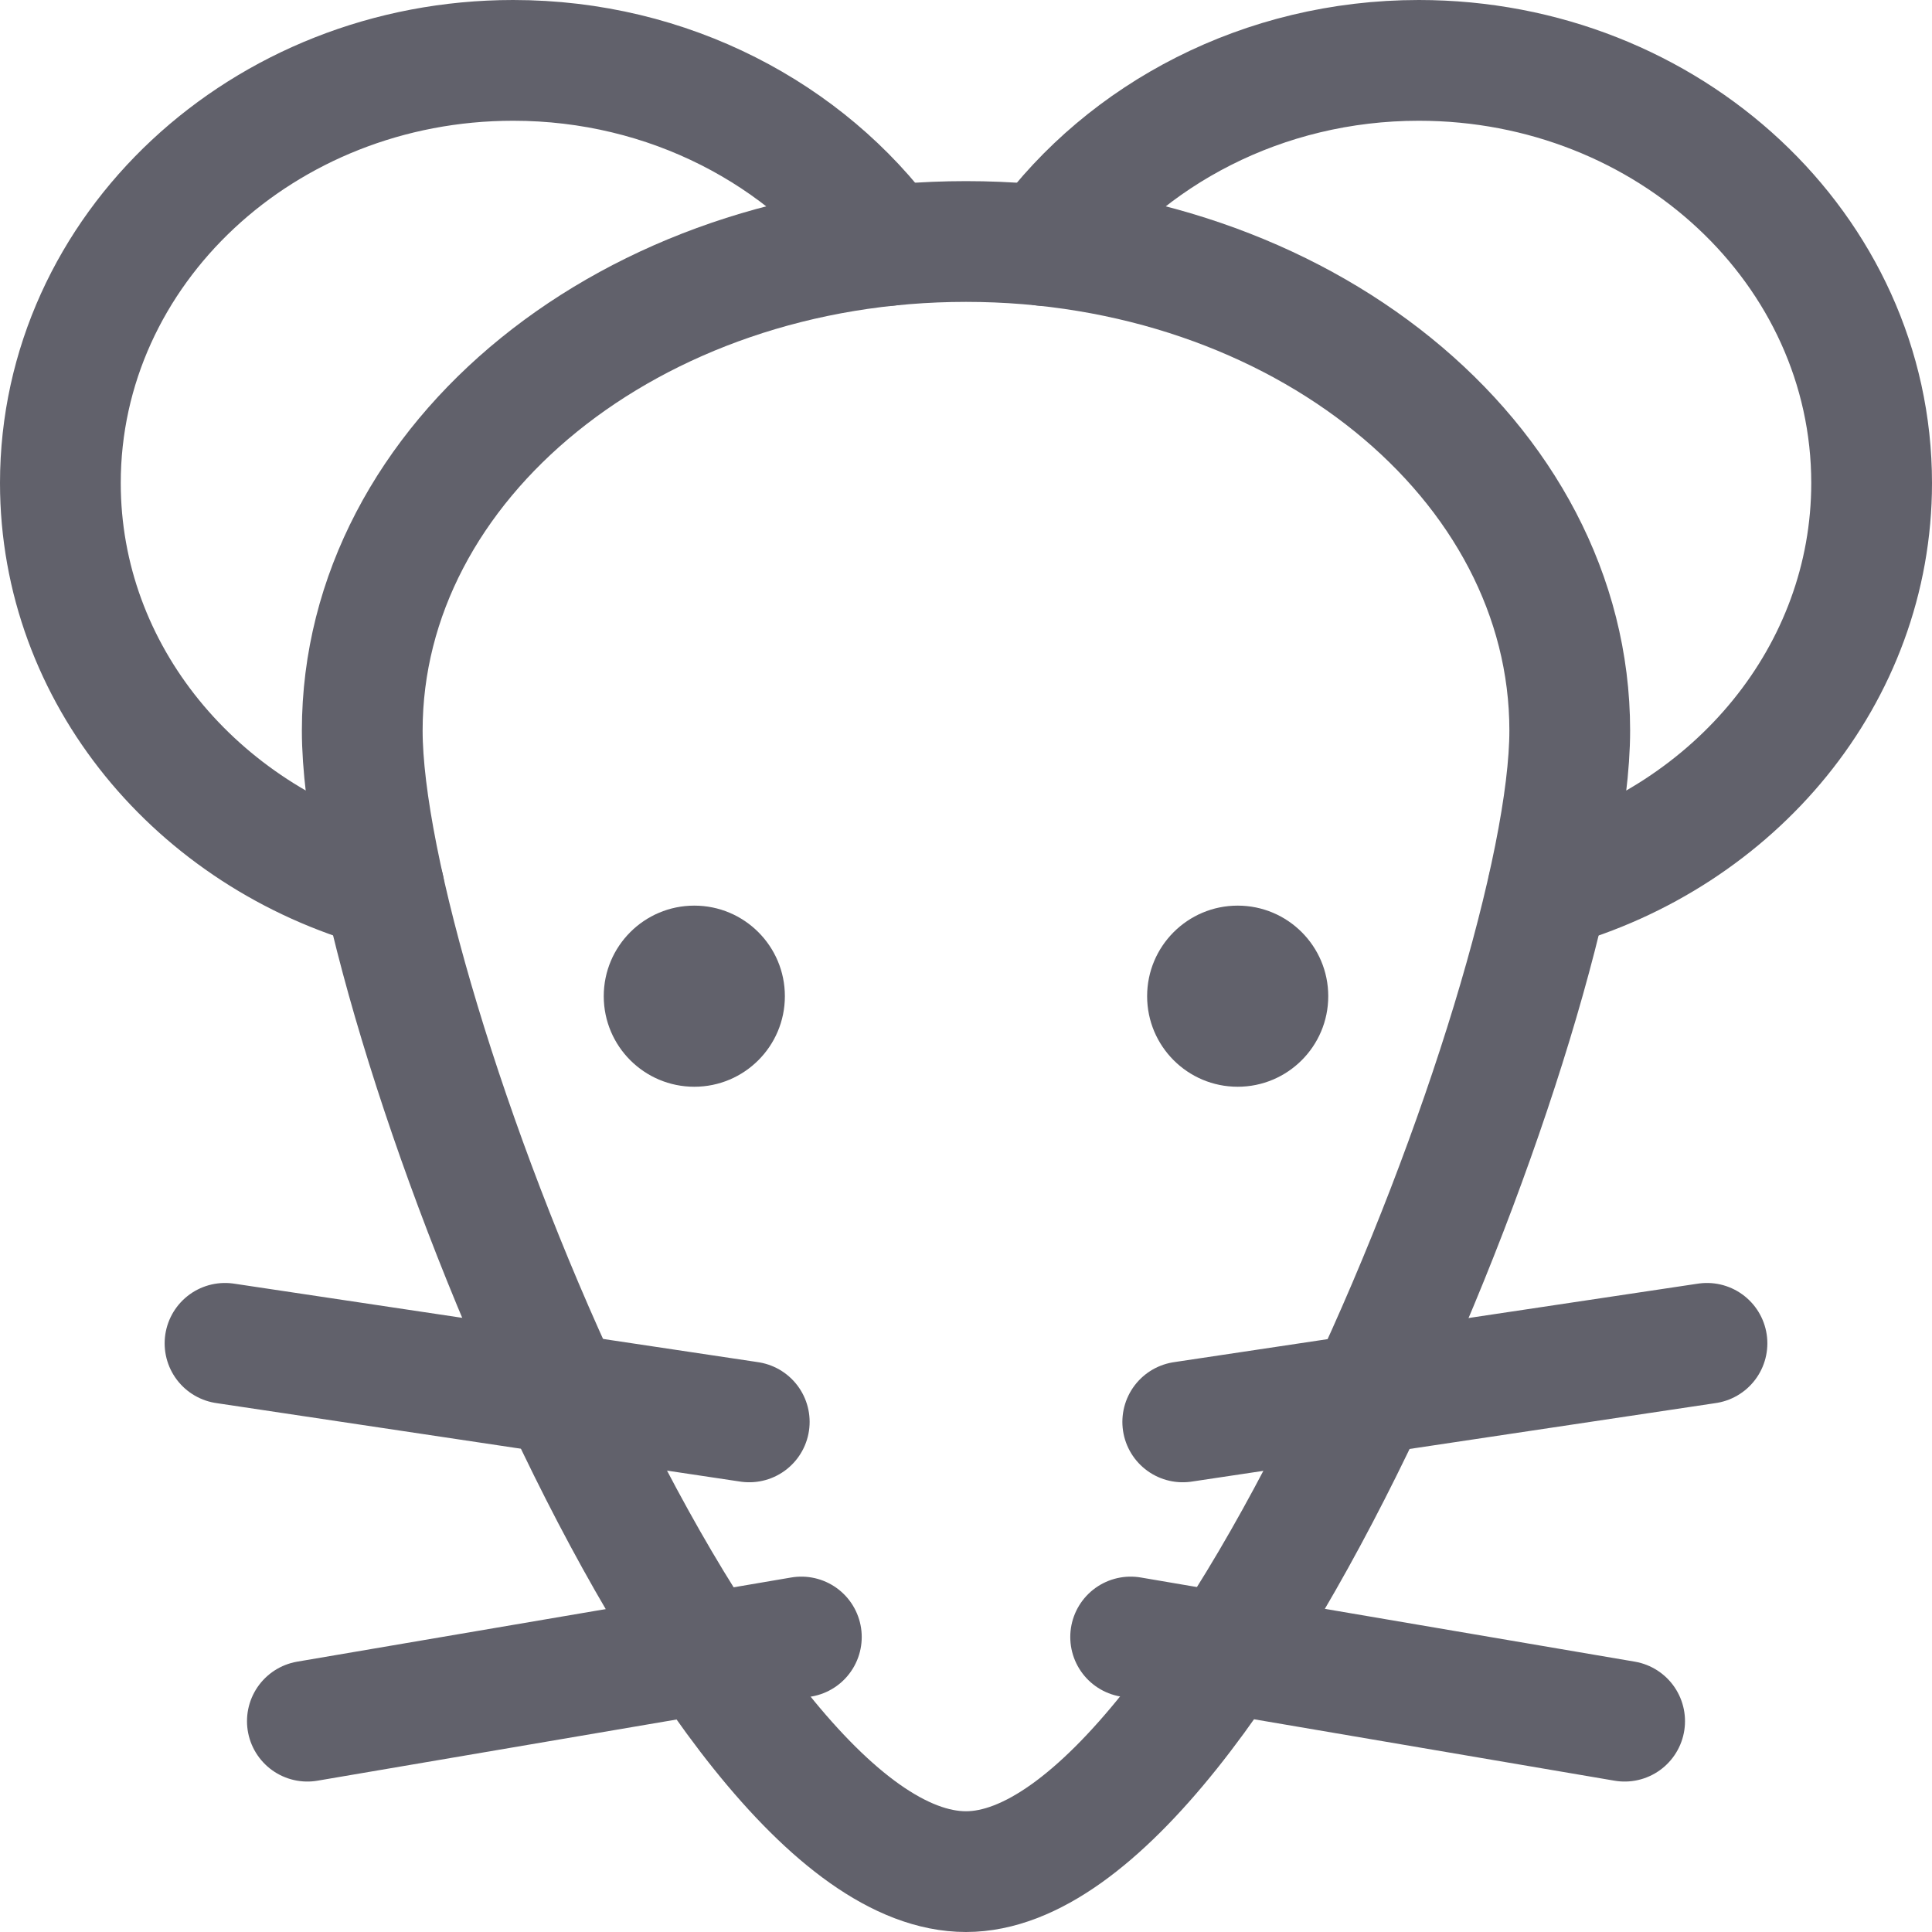 <svg xmlns="http://www.w3.org/2000/svg" height="32" width="32" viewBox="0 0 32 32"><title>rat head 5</title><g stroke-linecap="round" fill="#61616b" stroke-linejoin="round" class="nc-icon-wrapper"><circle cx="11.5" cy="16.5" r="1.5" fill="#61616b" data-color="color-2" data-stroke="none" stroke="none"></circle><circle cx="20.5" cy="16.5" r="1.5" fill="#61616b" data-color="color-2" data-stroke="none" stroke="none"></circle><path d="M6.36,14.711c-3.098-.86-5.36-3.539-5.36-6.711C1,4.134,4.358,1,8.5,1c2.577,0,4.854,1.22,6.205,3.067" fill="none" stroke="#61616b" stroke-width="2" data-cap="butt"></path><path d="M25.64,14.711c3.098-.86,5.36-3.539,5.36-6.711,0-3.866-3.358-7-7.5-7-2.577,0-4.854,1.22-6.205,3.067" fill="none" stroke="#61616b" stroke-width="2" data-cap="butt"></path><path d="M6,12.1c0-4.474,4.477-8.1,10-8.1s10,3.626,10,8.1-5.714,18.9-10,18.9c-4.345,0-10-14.426-10-18.9Z" fill="none" stroke="#61616b" stroke-width="2"></path><line x1="5.091" y1="28.508" x2="13.273" y2="27.114" fill="none" stroke="#61616b" stroke-width="2" data-color="color-2"></line><line x1="3.727" y1="22.25" x2="12.41" y2="23.551" fill="none" stroke="#61616b" stroke-width="2" data-color="color-2"></line><line x1="26.909" y1="28.508" x2="18.727" y2="27.114" fill="none" stroke="#61616b" stroke-width="2" data-color="color-2"></line><line x1="28.273" y1="22.25" x2="19.59" y2="23.551" fill="none" stroke="#61616b" stroke-width="2" data-color="color-2"></line></g></svg>